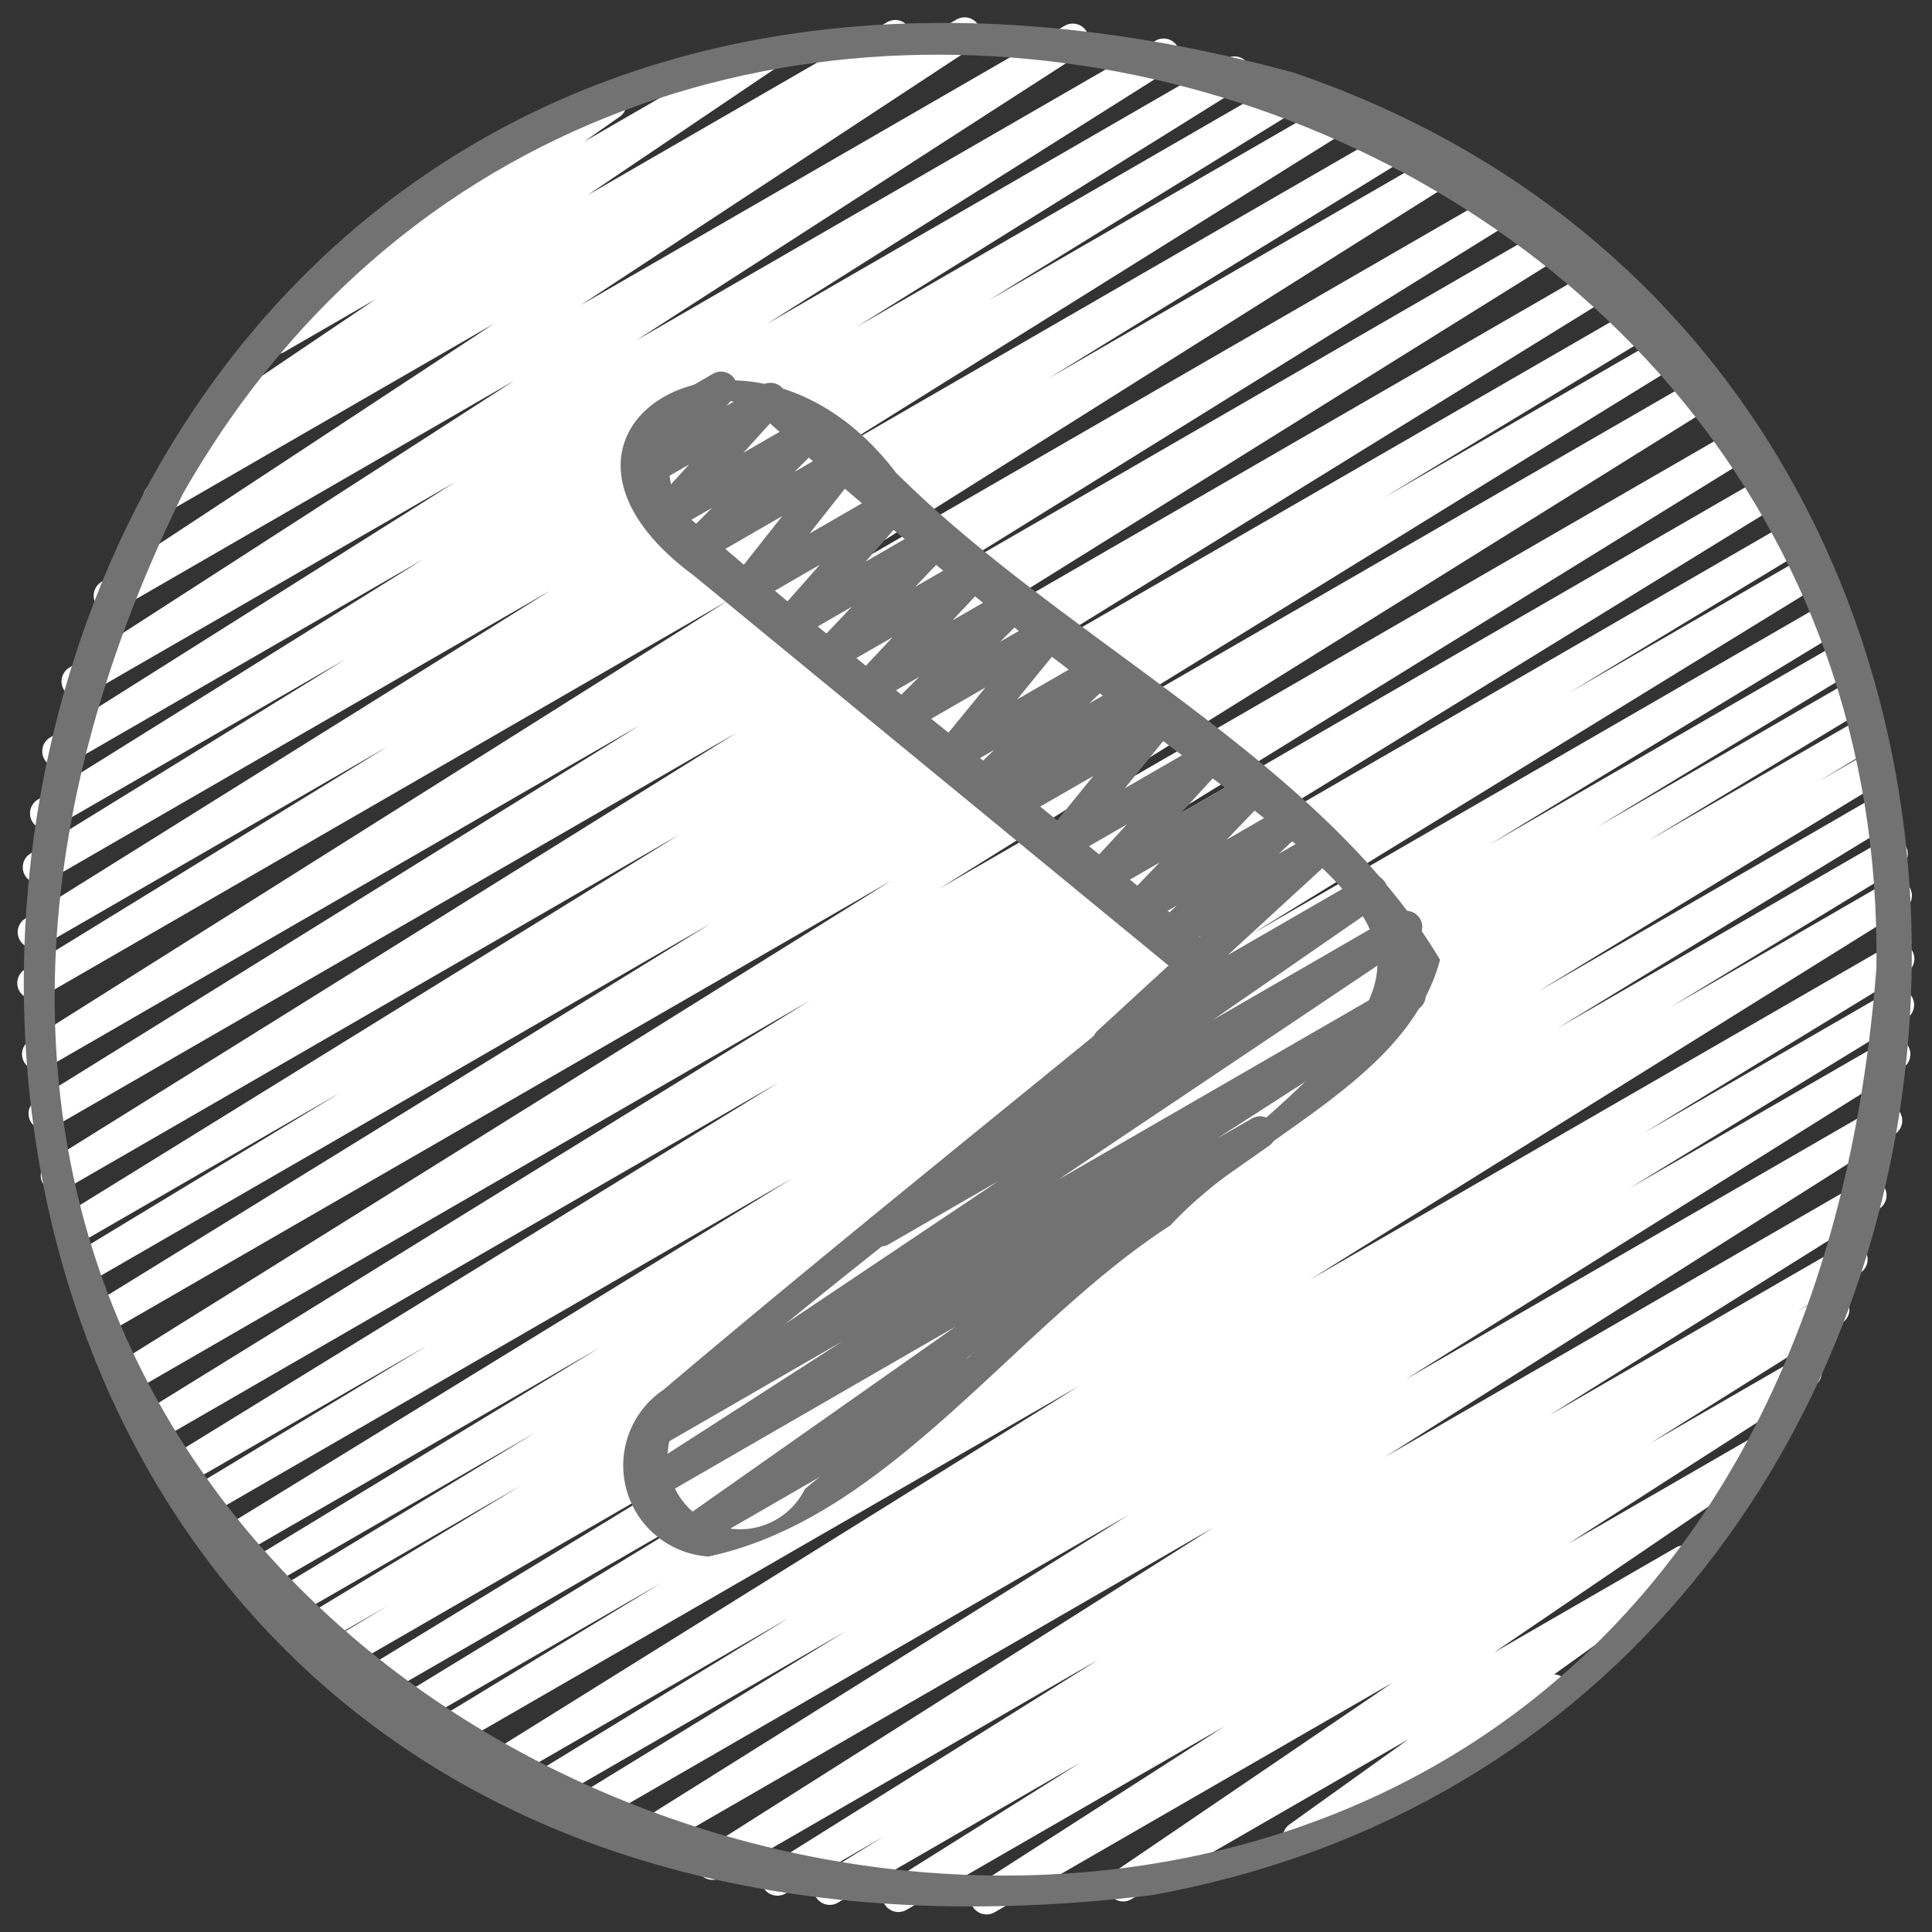 <svg xmlns="http://www.w3.org/2000/svg" version="1.1" xmlns:xlink="http://www.w3.org/1999/xlink" xmlns:svgjs="http://svgjs.com/svgjs" width="512" height="512" x="0" y="0" viewBox="0 0 60 60" style="enable-background:new 0 0 512 512" xml:space="preserve" class=""><rect x="0" y="0" width="60" height="60" fill="#333333" stroke="none"/><g><path fill="#ffffff" d="M30.638 59.454a.5.5 0 0 1-.271-.921l7.658-4.918-9.881 5.7a.5.5 0 0 1-.516-.856l5.944-3.729-7.547 4.357a.5.5 0 0 1-.512-.859l1.94-1.2L24.4 58.8a.5.5 0 0 1-.516-.857l10.225-6.4-11.727 6.77a.5.5 0 0 1-.678-.173.5.5 0 0 1 .16-.682L37.683 47.44 20.117 57.581a.5.5 0 0 1-.515-.856l15.463-9.688L18.2 56.775a.5.5 0 0 1-.511-.859l8.575-5.256-9.434 5.445a.5.5 0 0 1-.511-.859l8.206-5.015-8.959 5.169a.5.5 0 0 1-.514-.856l18.457-11.5-19.6 11.313a.5.5 0 0 1-.51-.86l7.149-4.344-7.7 4.445a.5.5 0 0 1-.511-.86l10.446-6.371-11.024 6.365a.5.5 0 0 1-.51-.859l10.825-6.6-11.352 6.556a.5.5 0 0 1-.508-.861l1.83-1.1-2.107 1.213a.5.5 0 0 1-.508-.86l6.756-4.09-7.085 4.09a.5.5 0 0 1-.509-.861l8.038-4.87-8.346 4.819a.5.5 0 0 1-.51-.861l10.878-6.611L7.456 48.3a.5.5 0 0 1-.512-.859l17.668-10.85L6.518 47.038a.5.5 0 0 1-.509-.86l7.264-4.394-7.41 4.279a.5.5 0 0 1-.511-.859l18.834-11.588L5.027 44.678a.5.5 0 0 1-.512-.859l20.628-12.741L4.221 43.157a.5.5 0 0 1-.515-.856l23.97-14.949-24.258 14a.5.5 0 0 1-.513-.858l19.164-11.811L2.833 39.789a.5.5 0 0 1-.509-.86l8.276-5.015-8.139 4.7a.5.5 0 0 1-.513-.858l19.146-11.835L2.021 36.932a.5.5 0 0 1-.514-.858l21.37-13.318L1.644 35.014a.5.5 0 0 1-.514-.858l18.743-11.633-18.46 10.658a.5.5 0 0 1-.513-.856l21.72-13.679L1.293 30.959a.5.5 0 0 1-.512-.859l11.274-6.926L1.3 29.382a.5.5 0 0 1-.515-.857L17.1 18.335 1.446 27.373a.5.5 0 0 1-.512-.858l9.789-6.038L1.671 25.7a.5.5 0 0 1-.515-.856l11.982-7.473-11.085 6.4a.5.5 0 0 1-.517-.855l12.607-7.948L2.652 21.6a.5.5 0 0 1-.52-.853l13.839-8.926-12.314 7.113a.5.5 0 0 1-.524-.851l12.213-8.033-10.163 5.867a.5.5 0 0 1-.516-.856l1.425-.895a.59.59 0 0 1-.441-.235.5.5 0 0 1 .145-.679l5.867-3.958-2.835 1.637a.5.5 0 0 1-.537-.842l3.792-2.661a.5.5 0 0 1 .037-.842l6.592-3.806a.5.5 0 0 1 .537.842L18.14 4.4l5.432-3.136a.5.5 0 0 1 .53.846l-5.858 3.953L27.552.688a.5.5 0 0 1 .515.857l-.114.071L29.717.6a.5.5 0 0 1 .524.85l-12.21 8.03L33.077.794a.5.5 0 0 1 .521.852l-13.842 8.927L35.9 1.256a.5.5 0 0 1 .516.855l-12.6 7.948 14.271-8.24a.5.5 0 0 1 .515.857L26.6 10.154l13.352-7.707a.5.5 0 0 1 .513.859l-9.777 6.03 10.818-6.245a.5.5 0 0 1 .515.856l-16.312 10.19L43.318 3.971a.5.5 0 0 1 .512.858l-11.27 6.924 12.134-7.006a.5.5 0 0 1 .517.856L23.487 19.282 46.545 5.97a.5.5 0 0 1 .514.857l-18.754 11.64 19.712-11.38a.5.5 0 0 1 .514.857l-21.36 13.314L49.489 8.372A.5.5 0 0 1 50 9.23L30.855 21.063 50.722 9.594a.5.5 0 0 1 .508.86l-8.255 5 8.58-4.953a.5.5 0 0 1 .512.858L32.888 23.188 52.62 11.8a.5.5 0 0 1 .515.856L29.17 27.6l24.614-14.212a.5.5 0 0 1 .513.858l-20.62 12.736L54.7 14.846a.5.5 0 0 1 .512.858L36.362 27.3l19.119-11.038a.5.5 0 0 1 .509.86l-7.261 4.392 7.271-4.2a.5.5 0 0 1 .512.859l-17.66 10.848 17.775-10.263a.5.5 0 0 1 .51.86l-10.891 6.618 10.842-6.258a.5.5 0 0 1 .509.86l-8.012 4.854 7.886-4.552a.5.5 0 0 1 .508.86l-6.791 4.111L57.8 22.3a.5.5 0 0 1 .508.861l-1.826 1.1 1.564-.9a.5.5 0 0 1 .51.859L47.753 30.8l10.553-6.1a.5.5 0 0 1 .51.859l-10.473 6.392L58.5 26.085a.5.5 0 0 1 .51.86l-7.135 4.336 6.751-3.9a.5.5 0 0 1 .515.857l-18.453 11.5 18.022-10.4a.5.5 0 0 1 .511.859l-8.188 5 7.655-4.42a.5.5 0 0 1 .512.86l-8.6 5.269 7.991-4.606a.5.5 0 0 1 .515.856l-15.461 9.687 14.672-8.471a.5.5 0 0 1 .518.856l-15.822 10.02 14.817-8.555a.5.5 0 0 1 .516.857l-10.228 6.4 9.137-5.274a.5.5 0 0 1 .513.858l-1.957 1.2.874-.5a.5.5 0 0 1 .515.857l-5.931 3.72 4.569-2.637a.5.5 0 0 1 .52.853l-7.664 4.922 5.836-3.369a.5.5 0 0 1 .532.846l-8.673 5.9 5.663-3.269a.5.5 0 0 1 .541.839L48.265 52a.5.5 0 0 1 .231.933L40.585 57.5a.5.5 0 0 1-.541-.839l3.7-2.649-8.625 4.978a.5.5 0 0 1-.531-.845l8.668-5.894-12.368 7.136a.494.494 0 0 1-.25.067z" data-original="#34b1c6" class=""></path><path fill="#727272" d="M21.371 48.151a.5.5 0 0 1-.287-.909l8.588-6.042-9.284 5.36a.5.5 0 0 1-.521-.853l6.287-4.047-5.7 3.292a.5.5 0 0 1-.528-.848L31 36.682l-3.413 1.969a.5.5 0 0 1-.534-.843l7.181-4.971a.5.5 0 0 1-.145-.83l3.2-2.941-.788.455a.5.5 0 0 1-.593-.8l.639-.6-1.028.593a.5.5 0 0 1-.61-.779l1.1-1.147-1.666.962a.5.5 0 0 1-.62-.771L35 25.6l-1.92 1.108a.5.5 0 0 1-.638-.748l1.512-1.86-2.382 1.37a.5.5 0 0 1-.58-.809l.075-.065-.329.189a.5.5 0 0 1-.595-.794l.731-.7-1.148.662a.5.5 0 0 1-.638-.749l1.512-1.851-2.372 1.369a.5.5 0 0 1-.6-.787l.92-.914-1.4.809a.5.5 0 0 1-.615-.775l1.189-1.266-1.8 1.037a.5.5 0 0 1-.612-.777l1.146-1.206-1.731 1a.5.5 0 0 1-.625-.764l1.36-1.539-2.078 1.2a.5.5 0 0 1-.646-.74l1.555-1.971-2.476 1.429a.5.5 0 0 1-.6-.788l.9-.9-1.31.757a.5.5 0 0 1-.62-.768l1.215-1.334-1.113.642a.5.5 0 0 1-.62-.768l.627-.691a.49.49 0 0 1-.246-.213.5.5 0 0 1 .182-.683l1.914-1.105a.5.5 0 0 1 .62.769l-.2.225 1.117-.645a.5.5 0 0 1 .62.769l-1.214 1.336 1.886-1.089a.5.5 0 0 1 .6.788l-.9.895 1.38-.8a.5.5 0 0 1 .642.743l-1.554 1.971 2.476-1.429a.5.5 0 0 1 .625.763l-1.359 1.538 2.076-1.2a.5.5 0 0 1 .612.777l-1.146 1.206 1.731-1a.5.5 0 0 1 .615.776l-1.19 1.266 1.8-1.038a.5.5 0 0 1 .6.788l-.92.914 1.4-.81a.5.5 0 0 1 .631.108.5.5 0 0 1 .007.641l-1.511 1.852 2.372-1.37a.5.5 0 0 1 .6.794l-.73.7 1.146-.662a.5.5 0 0 1 .58.809l-.077.067.332-.191a.5.5 0 0 1 .637.748l-1.514 1.863 2.382-1.375a.5.5 0 0 1 .619.771l-1.267 1.383 1.92-1.109a.5.5 0 0 1 .61.78l-1.1 1.146 1.666-.962a.5.5 0 0 1 .593.8l-.639.6 1.027-.593a.5.5 0 0 1 .588.8l-3.2 2.939 4.211-2.431a.5.5 0 0 1 .534.844l-5.206 3.6 5.747-3.318a.5.5 0 0 1 .529.848L32.86 36.638l10.685-6.169a.5.5 0 0 1 .52.852l-6.28 4.044 1.1-.632a.5.5 0 0 1 .537.842l-9.392 6.6a.5.5 0 0 1 .212.931l-8.616 4.975a.491.491 0 0 1-.255.07z" data-original="#ffffff" class=""></path><g fill="#262626"><path d="M35.787 58.853c28.878-5.245 32.292-47.094 4.382-56.6-48.648-13.185-54.76 62.734-4.382 56.6zM5.668 15.355C19.747-9.412 58.728 1.91 58.272 30.08 54.5 78.535-15.468 58.432 5.668 15.355z" fill="#727272" data-original="#262626" class=""></path><path d="M21.549 17.877 36.465 30.13c-5.29 4.342-10.644 8.617-15.869 13.037A2.834 2.834 0 0 0 22 48.339c5.647-1.2 9.534-7.181 14.349-10.284 2.577-2.8 7.362-4.448 8.373-8.249C41 23.57 33.057 19.905 27.818 14.671c-4.567-6.017-12.449-1.36-6.269 3.206zM23.6 12.87C46.814 33.634 50.905 25.063 25 46.238a2.249 2.249 0 1 1-3.476-2.706c5.323-4.656 11.6-8.981 16.46-13.806-5.475-4.641-11.245-9-16.635-13.695-1.441-1.6.051-4.752 2.251-3.161z" fill="#727272" data-original="#262626" class=""></path></g></g></svg>
